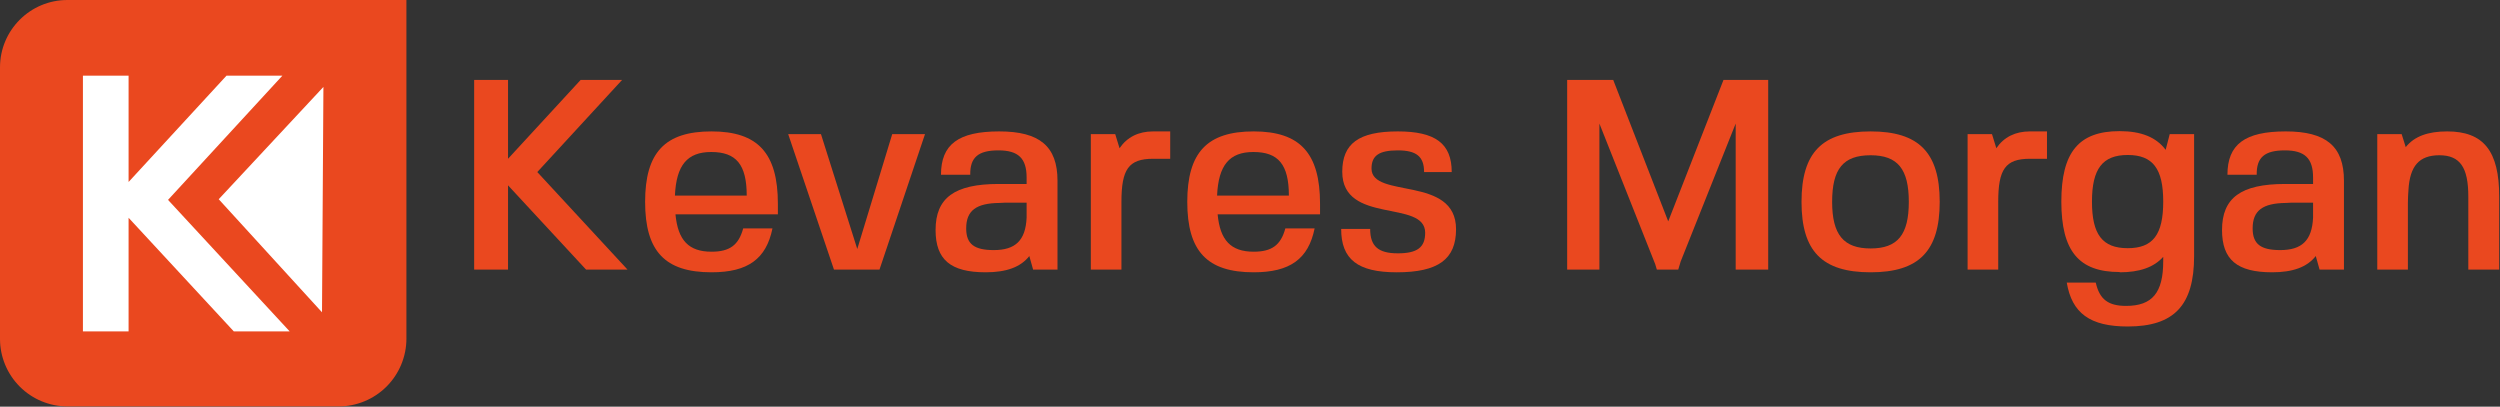 <?xml version="1.0" encoding="UTF-8" standalone="no"?><!DOCTYPE svg PUBLIC "-//W3C//DTD SVG 1.1//EN" "http://www.w3.org/Graphics/SVG/1.1/DTD/svg11.dtd"><svg width="100%" height="100%" viewBox="0 0 2084 339" version="1.1" xmlns="http://www.w3.org/2000/svg" xmlns:xlink="http://www.w3.org/1999/xlink" xml:space="preserve" xmlns:serif="http://www.serif.com/" style="fill-rule:evenodd;clip-rule:evenodd;stroke-linejoin:round;stroke-miterlimit:2;"><rect x="0" y="0" width="2084" height="339" fill="#333333" stroke="none"/><g id="Logo"><g><path d="M423.488,66.629l-28.233,-0l0,158.102l28.233,-0l-0,-70.243l65.047,70.243l34.557,-0l-75.211,-81.31l70.694,-76.792l-34.557,-0l-60.53,65.725l-0,-65.725Z" style="fill:#ea481f;fill-rule:nonzero;"/><path d="M563.069,178.655l85.375,0l0,-8.808c0,-42.236 -16.713,-60.305 -55.335,-60.305c-38.848,0 -55.336,17.617 -55.336,58.724c-0,41.106 16.488,58.723 55.336,58.723c30.265,0 45.623,-11.067 50.818,-36.589l-24.393,0c-3.839,14.003 -11.293,19.424 -26.425,19.424c-18.973,0 -28.007,-9.486 -30.04,-31.169Zm29.814,-51.947c20.779,-0 29.587,10.389 29.587,36.363l-59.853,-0c1.13,-25.522 10.39,-36.363 30.266,-36.363Z" style="fill:#ea481f;fill-rule:nonzero;"/><path d="M714.621,207.565l-30.265,-95.764l-27.329,-0l38.17,112.93l37.945,-0l37.944,-112.93l-27.329,-0l-29.136,95.764Z" style="fill:#ea481f;fill-rule:nonzero;"/><path d="M858.042,213.438l3.162,11.293l20.328,-0l-0,-74.082c-0,-28.685 -14.907,-41.107 -48.56,-41.107c-34.105,0 -48.56,10.841 -48.56,36.138l24.393,-0c-0.226,-14.455 6.55,-20.328 23.489,-20.328c16.488,0 23.49,6.55 23.49,22.586l-0,5.421l-23.264,-0c-36.815,-0 -52.625,11.519 -52.625,38.396c-0,24.619 12.422,35.234 41.784,35.234c17.165,0 29.136,-4.291 36.363,-13.551Zm-2.258,-44.495l-0,12.649c-0.904,18.746 -9.26,26.877 -27.329,26.877c-16.262,-0 -23.038,-4.969 -23.038,-18.069c0,-14.907 8.357,-21.005 27.781,-21.231c1.355,0 2.936,-0.226 4.291,-0.226l18.295,0Z" style="fill:#ea481f;fill-rule:nonzero;"/><path d="M934.835,168.266c-0,-27.103 5.872,-35.912 26.425,-35.912l14.23,0l-0,-22.812l-14.23,0c-12.196,0 -21.682,4.743 -28.006,14.003l-3.614,-11.744l-20.327,-0l-0,112.93l25.522,-0l-0,-56.465Z" style="fill:#ea481f;fill-rule:nonzero;"/><path d="M1015.01,178.655l85.375,0l0,-8.808c0,-42.236 -16.713,-60.305 -55.335,-60.305c-38.848,0 -55.336,17.617 -55.336,58.724c-0,41.106 16.488,58.723 55.336,58.723c30.265,0 45.623,-11.067 50.818,-36.589l-24.393,0c-3.839,14.003 -11.293,19.424 -26.425,19.424c-18.973,0 -28.007,-9.486 -30.04,-31.169Zm29.814,-51.947c20.779,-0 29.587,10.389 29.587,36.363l-59.853,-0c1.13,-25.522 10.39,-36.363 30.266,-36.363Z" style="fill:#ea481f;fill-rule:nonzero;"/><path d="M1143.3,140.485c-0,-10.841 6.324,-15.133 21.908,-15.133c15.584,0 21.909,5.195 21.909,18.069l23.037,0c0,-23.715 -13.551,-33.879 -44.946,-33.879c-32.524,0 -46.301,10.164 -46.301,33.653c-0,44.269 69.113,22.812 69.113,50.819c-0,12.196 -6.55,17.165 -22.812,17.165c-16.262,0 -23.038,-5.872 -23.038,-20.327l-24.167,-0c0,25.296 13.778,36.137 46.302,36.137c34.556,0 49.463,-10.841 49.463,-35.911c0,-45.172 -70.468,-25.071 -70.468,-50.593Z" style="fill:#ea481f;fill-rule:nonzero;"/><path d="M1306.38,224.731l26.877,-0l0,-121.739l46.527,117.222l1.355,4.517l17.843,-0l2.033,-6.776l45.85,-114.963l-0,121.739l27.103,-0l-0,-158.102l-37.267,-0l-46.076,117.899l-45.849,-117.899l-38.396,-0l-0,158.102Z" style="fill:#ea481f;fill-rule:nonzero;"/><path d="M1559.34,109.542c-40.429,0 -57.594,17.617 -57.594,58.724c-0,41.106 17.165,58.723 57.594,58.723c40.203,0 57.594,-17.617 57.594,-58.723c0,-41.107 -17.391,-58.724 -57.594,-58.724Zm-32.072,58.724c-0,-27.555 9.26,-38.848 32.072,-38.848c22.586,-0 31.846,11.519 31.846,38.848c0,27.329 -9.26,38.848 -31.846,38.848c-22.586,-0 -32.072,-11.519 -32.072,-38.848Z" style="fill:#ea481f;fill-rule:nonzero;"/><path d="M1665.72,168.266c0,-27.103 5.872,-35.912 26.426,-35.912l14.229,0l-0,-22.812l-14.229,0c-12.197,0 -21.683,4.743 -28.007,14.003l-3.614,-11.744l-20.327,-0l-0,112.93l25.522,-0l0,-56.465Z" style="fill:#ea481f;fill-rule:nonzero;"/><path d="M1766.9,226.989c16.488,0 28.459,-4.065 36.364,-12.874l-0,3.614c-0,26.2 -9.035,37.267 -30.943,37.267c-14.907,0 -22.134,-5.421 -25.296,-19.424l-24.167,0c4.291,25.522 19.424,36.589 50.818,36.589c38.622,0 55.336,-17.617 55.336,-58.723l-0,-101.637l-20.328,-0l-3.387,13.1c-7.906,-10.616 -20.554,-15.585 -38.397,-15.585c-34.105,0 -48.56,17.617 -48.56,58.724c0,41.106 14.455,58.724 48.56,58.724l0,0.225Zm6.776,-20.101c-21.231,-0 -29.813,-11.519 -29.813,-38.848c-0,-27.329 8.808,-38.848 29.813,-38.848c21.005,-0 29.588,11.519 29.588,38.848c-0,27.555 -8.583,38.848 -29.588,38.848Z" style="fill:#ea481f;fill-rule:nonzero;"/><path d="M1930.43,213.438l3.162,11.293l20.328,-0l-0,-74.082c-0,-28.685 -14.907,-41.107 -48.56,-41.107c-34.105,0 -48.56,10.841 -48.56,36.138l24.393,-0c-0.226,-14.455 6.55,-20.328 23.489,-20.328c16.488,0 23.489,6.55 23.489,22.586l0,5.421l-23.263,-0c-36.815,-0 -52.626,11.519 -52.626,38.396c0,24.619 12.423,35.234 41.785,35.234c17.165,0 29.136,-4.291 36.363,-13.551Zm-2.259,-44.495l0,12.649c-0.903,18.746 -9.26,26.877 -27.329,26.877c-16.262,-0 -23.037,-4.969 -23.037,-18.069c-0,-14.907 8.356,-21.005 27.78,-21.231c1.356,0 2.937,-0.226 4.292,-0.226l18.294,0Z" style="fill:#ea481f;fill-rule:nonzero;"/><path d="M2005.41,122.642l-3.388,-10.841l-20.328,-0l0,112.93l25.522,-0l0,-55.562c0,-3.839 0.226,-7.227 0.452,-10.615c1.13,-20.328 9.035,-29.136 25.748,-29.136c17.166,-0 24.167,9.938 24.167,34.331l0,60.982l25.748,-0l0,-60.982c0,-37.945 -13.1,-54.207 -43.365,-54.207c-16.036,0 -27.329,4.066 -34.556,13.1Z" style="fill:#ea481f;fill-rule:nonzero;"/></g><path id="Roof--K--Icon" serif:id="Roof &quot;K&quot; Icon" d="M338.79,0l-282.603,0c-31.031,0 -56.187,25.156 -56.187,56.187l0,226.294c-0,14.934 5.933,29.256 16.493,39.816c10.56,10.561 24.882,16.493 39.816,16.493l225.914,0c15.002,0 29.39,-5.96 39.999,-16.568c10.608,-10.609 16.568,-24.997 16.568,-39.999l0,-282.223Z" style="fill:#ea481f;"/><clipPath id="_clip1"><path d="M338.79,0l-282.603,0c-31.031,0 -56.187,25.156 -56.187,56.187l0,226.294c-0,14.934 5.933,29.256 16.493,39.816c10.56,10.561 24.882,16.493 39.816,16.493l225.914,0c15.002,0 29.39,-5.96 39.999,-16.568c10.608,-10.609 16.568,-24.997 16.568,-39.999l0,-282.223Z"/></clipPath><g clip-path="url(#_clip1)"><g><path d="M107.185,63.102l-38.058,0l-0,213.125l38.058,0l0,-94.688l87.686,94.688l46.583,0l-101.387,-109.607l95.297,-103.518l-46.583,0l-81.596,88.599l0,-88.599Z" style="fill:#fff;fill-rule:nonzero;"/><clipPath id="_clip2"><path d="M269.663,63.106l-86.687,-0.543l-1.335,213.121l86.686,0.543l1.336,-213.121Z"/></clipPath><g clip-path="url(#_clip2)"><path d="M283.025,276.319l-100.697,-110.24l95.944,-102.919" style="fill:#fff;fill-rule:nonzero;"/></g></g></g></g></svg>